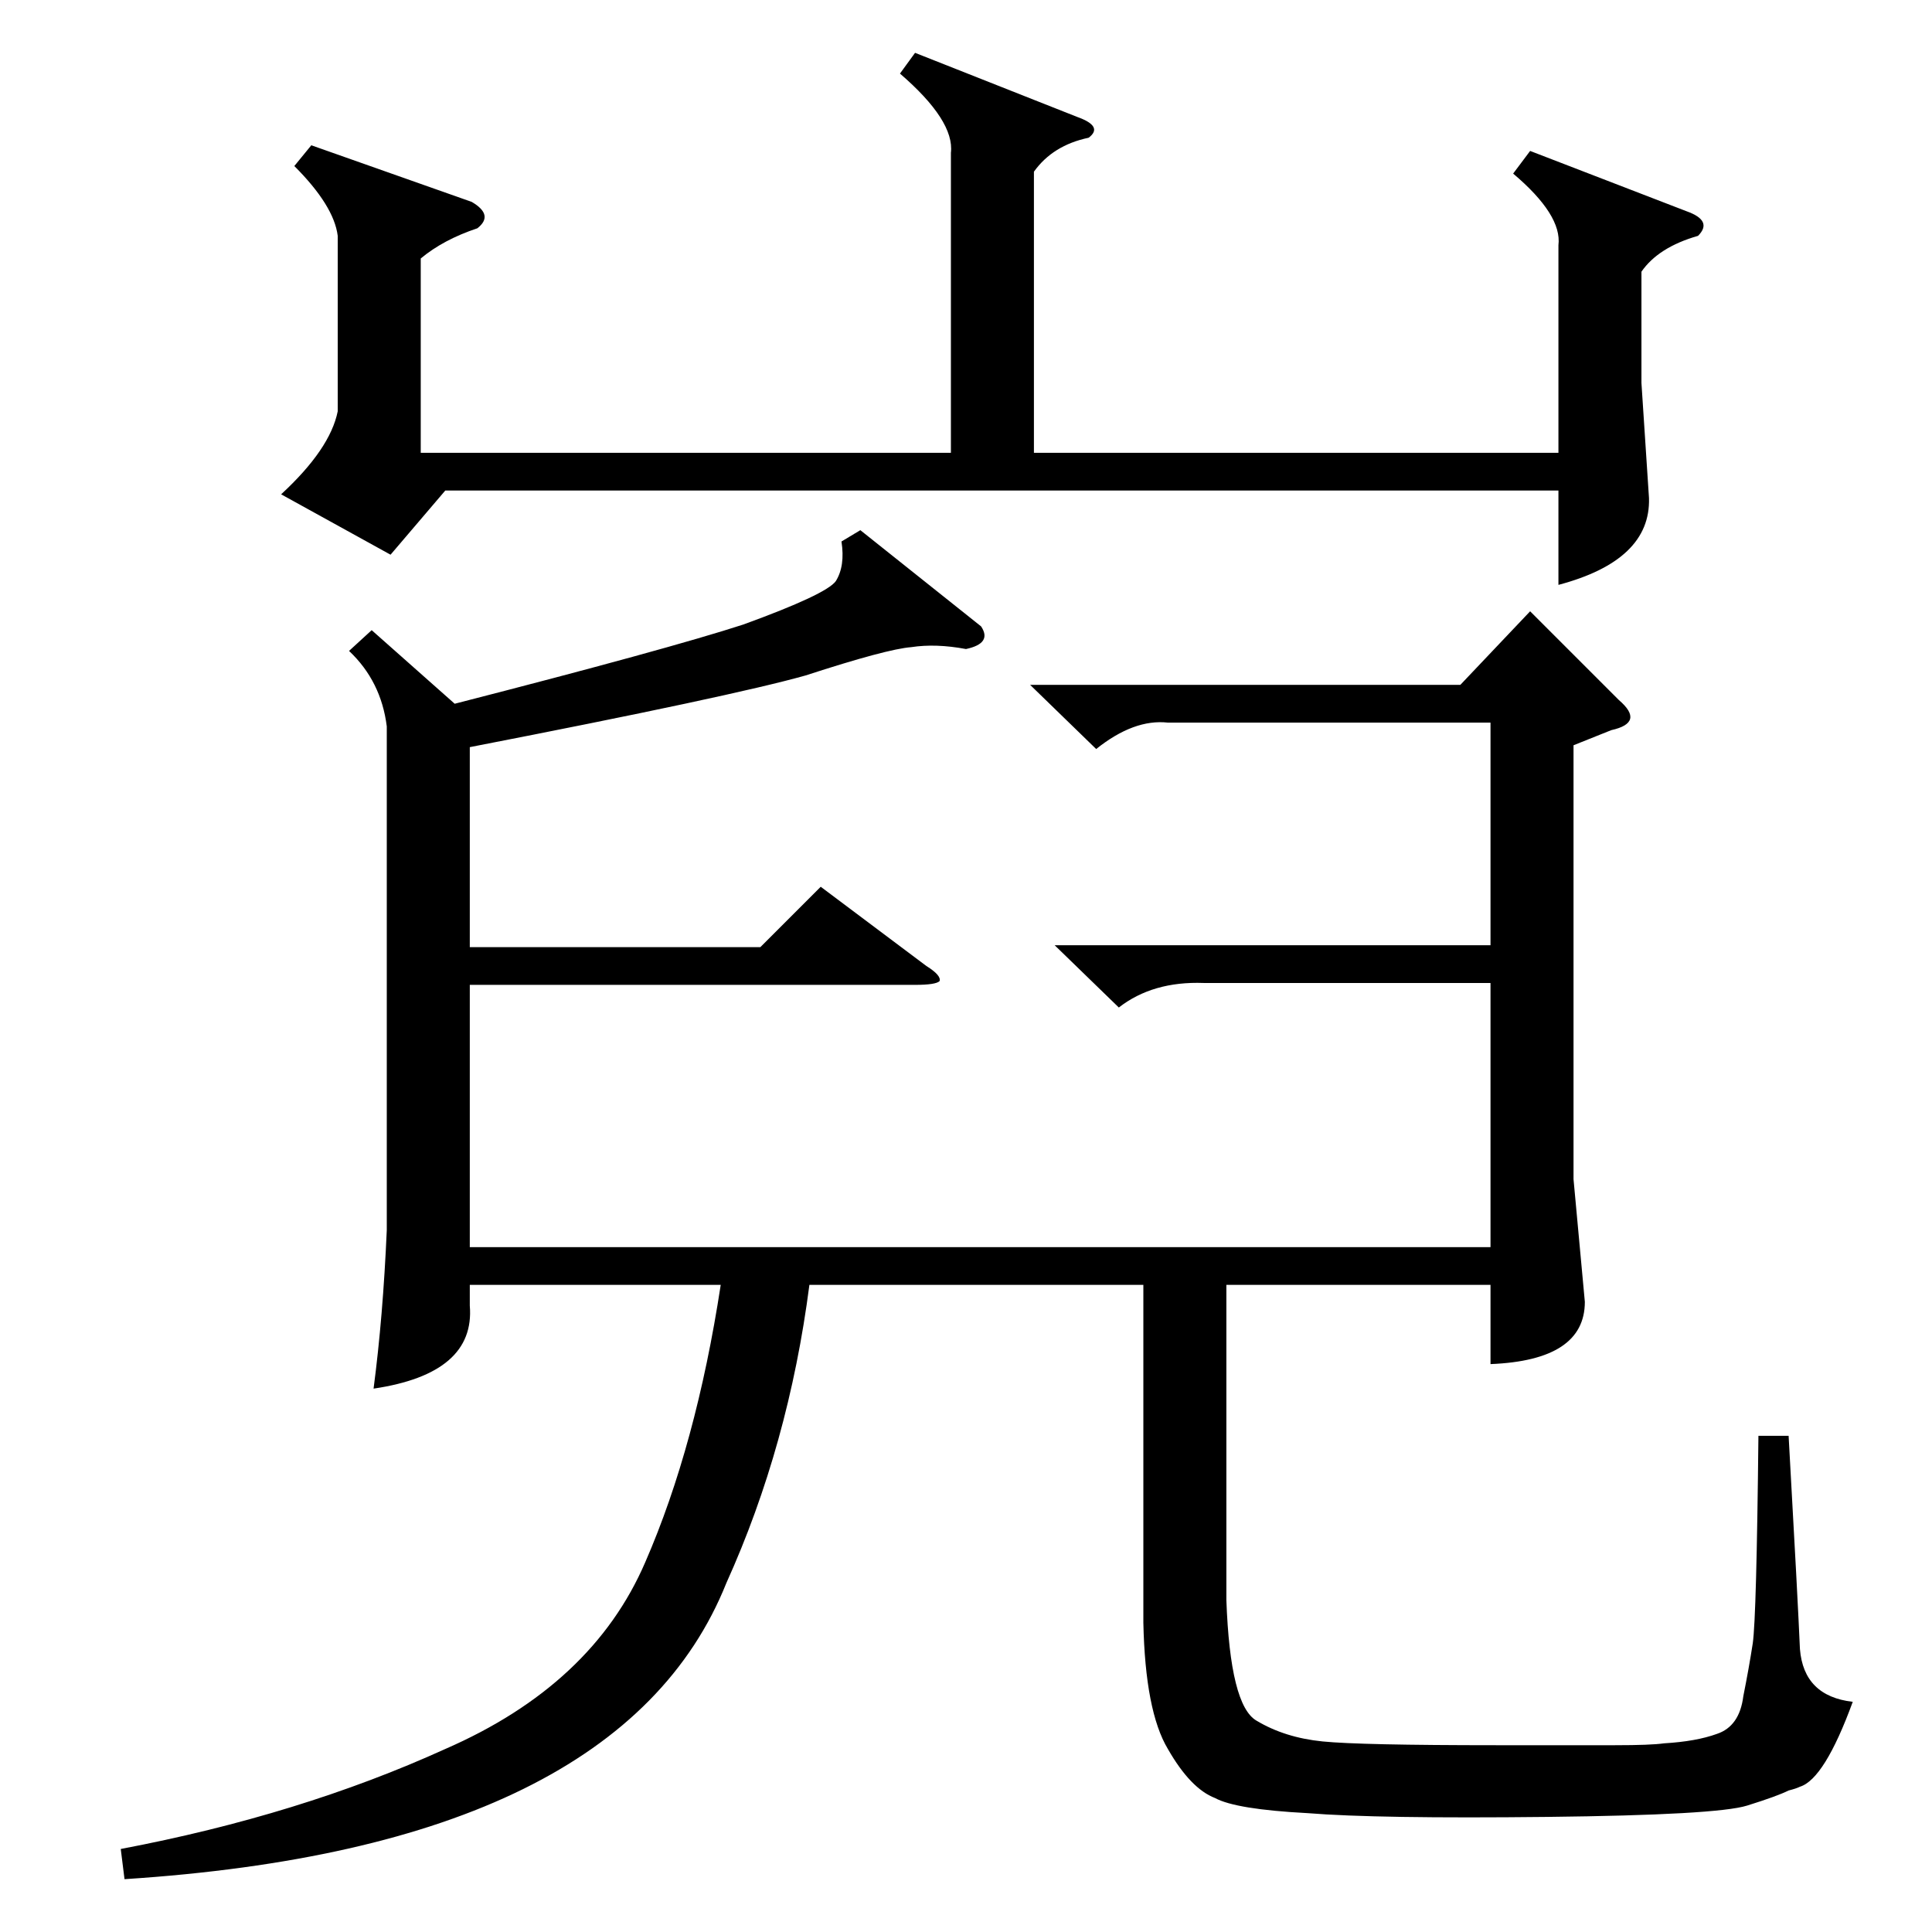 <?xml version="1.0" standalone="no"?>
<!DOCTYPE svg PUBLIC "-//W3C//DTD SVG 1.1//EN" "http://www.w3.org/Graphics/SVG/1.1/DTD/svg11.dtd" >
<svg xmlns="http://www.w3.org/2000/svg" xmlns:xlink="http://www.w3.org/1999/xlink" version="1.1" viewBox="0 -205 1024 1024">
  <g transform="matrix(1 0 0 -1 0 819)">
   <path fill="currentColor"
d="M619 641q-18 2 -38 -14l-35 34h228l37 39l47 -47q7 -6 6 -10t-10 -6l-20 -8v-230l6 -65q0 -31 -50 -33v42h-140v-167q2 -56 16 -64q15 -9 35 -11t92 -2h63q19 0 26 1q17 1 28 5q12 4 14 20q3 15 5 28q2 14 3 110h16q5 -89 6 -113q2 -25 28 -28q-15 -41 -28 -45
q-2 -1 -6 -2q-6 -3 -22 -8t-106 -6t-127 2q-38 2 -49 8q-13 5 -25 26q-12 20 -13 67v179h-177q-11 -85 -44 -158q-56 -140 -319 -157l-2 16q95 18 172 53q78 34 106 99q27 62 40 147h-133v-11q3 -36 -51 -44q5 38 7 84v267q-3 24 -20 40l12 11l44 -39q113 29 153 42
q44 16 49 23q5 8 3 21l10 6l64 -51q6 -9 -8 -12q-16 3 -29 1q-13 -1 -56 -15q-39 -11 -178 -38v-106h154l32 32l56 -42q8 -5 7 -8q-2 -2 -13 -2h-236v-139h541v140h-152q-27 1 -45 -13l-34 33h231v118h-171zM485 996l86 -34q14 -5 6 -11q-19 -4 -29 -18v-149h278v110
q2 16 -24 38l9 12l83 -32q14 -5 6 -13q-21 -6 -30 -19v-59l4 -61q1 -33 -48 -46v50h-590l-29 -34l-58 32q26 24 30 44v93q-2 16 -23 37l9 11l85 -30q12 -7 3 -14q-18 -6 -30 -16v-103h281v159q2 17 -27 42z" />
  </g>

</svg>
